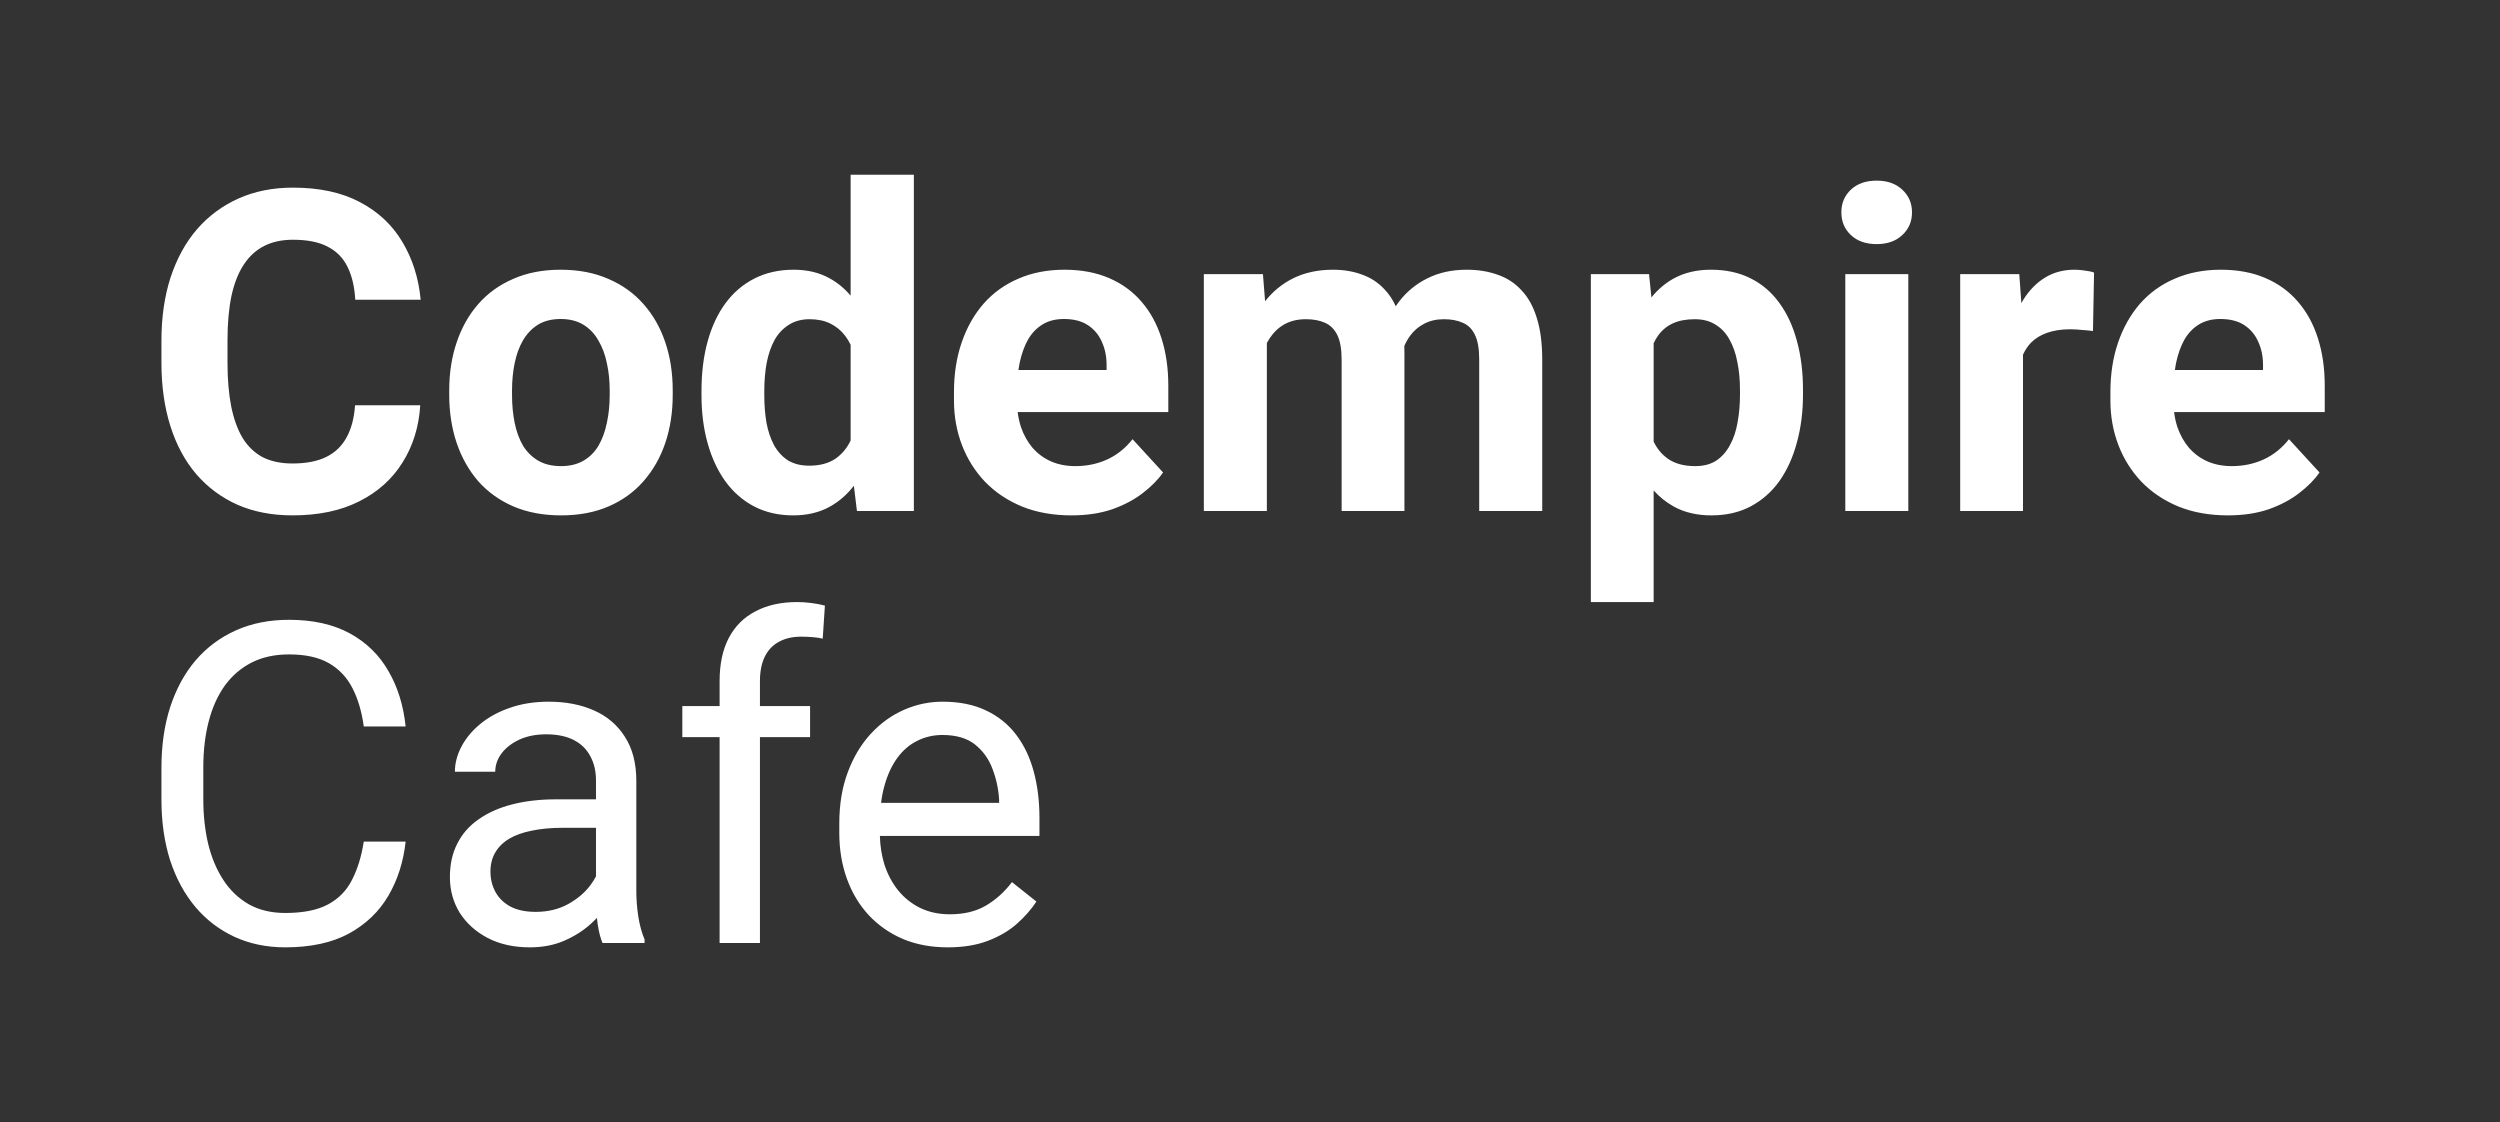 <svg width="127" height="57" viewBox="0 0 127 57" fill="none" xmlns="http://www.w3.org/2000/svg">
<rect x="0" y="0" width="127" height="57" fill="#333333" stroke="none"/>
<path fill-rule="evenodd" clip-rule="evenodd" d="M43.376 24.676C43.034 25.121 42.629 25.475 42.16 25.736C41.628 26.033 41.008 26.181 40.299 26.181C39.553 26.181 38.889 26.029 38.306 25.725C37.73 25.421 37.242 24.995 36.844 24.446C36.452 23.898 36.153 23.252 35.946 22.511C35.74 21.77 35.636 20.961 35.636 20.086V19.853C35.636 18.933 35.74 18.099 35.946 17.35C36.153 16.594 36.456 15.945 36.855 15.404C37.253 14.863 37.744 14.444 38.328 14.147C38.911 13.851 39.576 13.702 40.321 13.702C41.023 13.702 41.636 13.851 42.16 14.147C42.556 14.368 42.907 14.659 43.212 15.019V8.875H46.424V25.959H43.533L43.376 24.676ZM43.212 17.515C43.133 17.349 43.041 17.198 42.935 17.061C42.736 16.794 42.485 16.587 42.182 16.438C41.887 16.29 41.536 16.216 41.13 16.216C40.717 16.216 40.362 16.312 40.067 16.505C39.771 16.69 39.531 16.946 39.347 17.272C39.169 17.599 39.037 17.984 38.948 18.429C38.867 18.867 38.826 19.341 38.826 19.853V20.086C38.826 20.583 38.863 21.047 38.937 21.477C39.018 21.907 39.147 22.288 39.325 22.622C39.509 22.948 39.745 23.204 40.033 23.39C40.329 23.567 40.687 23.657 41.108 23.657C41.654 23.657 42.105 23.534 42.459 23.29C42.78 23.061 43.031 22.758 43.212 22.378V17.515ZM18.037 20.587H21.348C21.282 21.677 20.983 22.644 20.451 23.49C19.927 24.335 19.192 24.995 18.247 25.469C17.309 25.944 16.18 26.181 14.858 26.181C13.824 26.181 12.897 26.003 12.078 25.647C11.258 25.284 10.557 24.765 9.973 24.09C9.397 23.416 8.958 22.6 8.655 21.643C8.353 20.687 8.201 19.616 8.201 18.429V17.306C8.201 16.119 8.356 15.048 8.666 14.091C8.984 13.128 9.434 12.308 10.018 11.634C10.608 10.959 11.313 10.44 12.133 10.076C12.953 9.713 13.868 9.532 14.88 9.532C16.224 9.532 17.357 9.776 18.28 10.266C19.211 10.755 19.931 11.43 20.44 12.29C20.957 13.15 21.267 14.129 21.37 15.226H18.048C18.011 14.573 17.881 14.021 17.66 13.569C17.439 13.109 17.102 12.764 16.652 12.534C16.209 12.297 15.618 12.179 14.88 12.179C14.326 12.179 13.842 12.282 13.429 12.49C13.015 12.698 12.668 13.013 12.388 13.435C12.107 13.858 11.897 14.392 11.757 15.037C11.624 15.675 11.557 16.424 11.557 17.284V18.429C11.557 19.267 11.62 20.005 11.745 20.642C11.871 21.273 12.063 21.806 12.321 22.244C12.587 22.674 12.927 23 13.34 23.223C13.761 23.438 14.267 23.545 14.858 23.545C15.552 23.545 16.124 23.434 16.575 23.212C17.025 22.989 17.368 22.659 17.605 22.222C17.848 21.784 17.992 21.239 18.037 20.587ZM22.821 20.064V19.831C22.821 18.948 22.947 18.136 23.198 17.395C23.449 16.646 23.815 15.997 24.294 15.448C24.774 14.9 25.365 14.473 26.067 14.169C26.768 13.858 27.573 13.702 28.481 13.702C29.39 13.702 30.198 13.858 30.907 14.169C31.616 14.473 32.21 14.9 32.69 15.448C33.177 15.997 33.547 16.646 33.798 17.395C34.049 18.136 34.174 18.948 34.174 19.831V20.064C34.174 20.939 34.049 21.751 33.798 22.5C33.547 23.241 33.177 23.89 32.69 24.446C32.21 24.995 31.619 25.421 30.918 25.725C30.216 26.029 29.412 26.181 28.503 26.181C27.595 26.181 26.787 26.029 26.078 25.725C25.376 25.421 24.782 24.995 24.294 24.446C23.815 23.89 23.449 23.241 23.198 22.5C22.947 21.751 22.821 20.939 22.821 20.064ZM26.011 19.831V20.064C26.011 20.568 26.056 21.039 26.144 21.477C26.233 21.914 26.373 22.3 26.565 22.633C26.765 22.959 27.023 23.215 27.34 23.401C27.658 23.586 28.046 23.679 28.503 23.679C28.946 23.679 29.327 23.586 29.644 23.401C29.962 23.215 30.216 22.959 30.408 22.633C30.6 22.3 30.741 21.914 30.829 21.477C30.925 21.039 30.973 20.568 30.973 20.064V19.831C30.973 19.341 30.925 18.881 30.829 18.451C30.741 18.014 30.597 17.628 30.397 17.295C30.205 16.954 29.951 16.687 29.633 16.494C29.316 16.301 28.932 16.205 28.481 16.205C28.031 16.205 27.647 16.301 27.329 16.494C27.019 16.687 26.765 16.954 26.565 17.295C26.373 17.628 26.233 18.014 26.144 18.451C26.056 18.881 26.011 19.341 26.011 19.831ZM54.432 26.181C53.502 26.181 52.667 26.033 51.929 25.736C51.191 25.432 50.563 25.013 50.046 24.48C49.537 23.946 49.145 23.327 48.872 22.622C48.599 21.91 48.462 21.154 48.462 20.353V19.908C48.462 18.996 48.592 18.162 48.85 17.406C49.108 16.65 49.477 15.993 49.958 15.437C50.445 14.881 51.035 14.455 51.73 14.158C52.424 13.854 53.206 13.702 54.078 13.702C54.927 13.702 55.68 13.843 56.337 14.125C56.994 14.407 57.544 14.807 57.988 15.326C58.438 15.845 58.778 16.468 59.007 17.195C59.235 17.914 59.35 18.715 59.35 19.597V20.932H51.697C51.729 21.197 51.785 21.449 51.863 21.688C52.003 22.096 52.199 22.448 52.45 22.744C52.708 23.041 53.018 23.271 53.38 23.434C53.749 23.597 54.166 23.679 54.632 23.679C55.208 23.679 55.743 23.567 56.238 23.345C56.74 23.115 57.172 22.77 57.533 22.311L59.084 24.001C58.833 24.365 58.49 24.713 58.054 25.047C57.626 25.38 57.109 25.655 56.503 25.87C55.898 26.077 55.208 26.181 54.432 26.181ZM51.796 18.44C51.773 18.556 51.753 18.674 51.736 18.796H56.215V18.552C56.215 18.107 56.134 17.71 55.972 17.361C55.817 17.006 55.58 16.724 55.263 16.516C54.945 16.308 54.539 16.205 54.044 16.205C53.624 16.205 53.262 16.297 52.959 16.483C52.656 16.668 52.409 16.928 52.217 17.261C52.032 17.595 51.892 17.988 51.796 18.44ZM64.356 17.423V25.959H61.155V13.925H64.157L64.267 15.303C64.658 14.804 65.134 14.415 65.696 14.136C66.28 13.847 66.955 13.702 67.723 13.702C68.255 13.702 68.742 13.784 69.185 13.947C69.628 14.103 70.009 14.351 70.326 14.692C70.556 14.928 70.749 15.216 70.905 15.557C70.957 15.478 71.012 15.401 71.068 15.326C71.46 14.815 71.943 14.418 72.519 14.136C73.095 13.847 73.76 13.702 74.513 13.702C75.089 13.702 75.613 13.787 76.086 13.958C76.558 14.121 76.961 14.384 77.293 14.748C77.633 15.104 77.891 15.571 78.068 16.149C78.253 16.727 78.345 17.436 78.345 18.273V25.959H75.144V18.273C75.144 17.717 75.07 17.295 74.923 17.006C74.782 16.709 74.576 16.505 74.302 16.394C74.037 16.275 73.719 16.216 73.35 16.216C72.966 16.216 72.63 16.294 72.342 16.449C72.054 16.598 71.814 16.805 71.622 17.072C71.512 17.226 71.417 17.394 71.338 17.577C71.343 17.692 71.345 17.809 71.345 17.929V25.959H68.155V18.285C68.155 17.736 68.081 17.313 67.934 17.017C67.786 16.72 67.576 16.512 67.302 16.394C67.037 16.275 66.715 16.216 66.339 16.216C65.925 16.216 65.564 16.301 65.253 16.472C64.951 16.642 64.7 16.88 64.5 17.183C64.449 17.26 64.401 17.34 64.356 17.423ZM84.005 30.585V24.914C84.305 25.249 84.648 25.523 85.035 25.736C85.574 26.033 86.209 26.181 86.94 26.181C87.693 26.181 88.358 26.029 88.934 25.725C89.517 25.414 90.004 24.984 90.396 24.435C90.787 23.879 91.082 23.227 91.282 22.478C91.489 21.729 91.592 20.917 91.592 20.042V19.808C91.592 18.896 91.489 18.066 91.282 17.317C91.082 16.568 90.783 15.923 90.385 15.382C89.993 14.84 89.506 14.425 88.923 14.136C88.347 13.847 87.678 13.702 86.918 13.702C86.194 13.702 85.563 13.851 85.024 14.147C84.593 14.387 84.216 14.708 83.891 15.109L83.772 13.925H80.815V30.585H84.005ZM84.725 23.301C84.414 23.079 84.174 22.79 84.005 22.431V17.436C84.073 17.293 84.15 17.16 84.237 17.039C84.43 16.772 84.677 16.568 84.98 16.427C85.29 16.286 85.663 16.216 86.098 16.216C86.512 16.216 86.862 16.308 87.15 16.494C87.446 16.672 87.682 16.924 87.859 17.25C88.044 17.576 88.177 17.958 88.258 18.396C88.347 18.826 88.391 19.297 88.391 19.808V20.042C88.391 20.546 88.35 21.017 88.269 21.454C88.195 21.892 88.066 22.277 87.882 22.611C87.704 22.945 87.472 23.208 87.184 23.401C86.896 23.586 86.541 23.679 86.121 23.679C85.544 23.679 85.079 23.553 84.725 23.301ZM96.942 25.959V13.925H93.741V25.959H96.942ZM94.029 9.632C93.704 9.936 93.541 10.321 93.541 10.788C93.541 11.255 93.704 11.641 94.029 11.945C94.354 12.249 94.789 12.401 95.336 12.401C95.875 12.401 96.307 12.249 96.632 11.945C96.964 11.641 97.13 11.255 97.13 10.788C97.13 10.321 96.964 9.936 96.632 9.632C96.307 9.328 95.875 9.176 95.336 9.176C94.789 9.176 94.354 9.328 94.029 9.632ZM102.768 25.959V18.021C102.872 17.786 103.009 17.581 103.177 17.406C103.399 17.183 103.672 17.017 103.997 16.905C104.329 16.787 104.721 16.727 105.171 16.727C105.348 16.727 105.544 16.739 105.758 16.761C105.98 16.776 106.168 16.794 106.323 16.816L106.378 13.847C106.26 13.802 106.109 13.769 105.924 13.747C105.74 13.717 105.559 13.702 105.382 13.702C104.82 13.702 104.322 13.836 103.886 14.103C103.451 14.37 103.081 14.748 102.779 15.237C102.747 15.29 102.715 15.344 102.685 15.399L102.579 13.925H99.578V25.959H102.768ZM110.676 25.736C111.414 26.033 112.249 26.181 113.179 26.181C113.954 26.181 114.645 26.077 115.25 25.87C115.856 25.655 116.373 25.38 116.801 25.047C117.236 24.713 117.58 24.365 117.831 24.001L116.28 22.311C115.918 22.77 115.486 23.115 114.984 23.345C114.49 23.567 113.954 23.679 113.378 23.679C112.913 23.679 112.496 23.597 112.127 23.434C111.765 23.271 111.455 23.041 111.196 22.744C110.945 22.448 110.75 22.096 110.609 21.688C110.531 21.449 110.476 21.197 110.444 20.932H118.097V19.597C118.097 18.715 117.982 17.914 117.753 17.195C117.524 16.468 117.185 15.845 116.734 15.326C116.291 14.807 115.741 14.407 115.084 14.125C114.427 13.843 113.674 13.702 112.825 13.702C111.953 13.702 111.171 13.854 110.476 14.158C109.782 14.455 109.192 14.881 108.704 15.437C108.224 15.993 107.855 16.65 107.597 17.406C107.338 18.162 107.209 18.996 107.209 19.908V20.353C107.209 21.154 107.346 21.91 107.619 22.622C107.892 23.327 108.283 23.946 108.793 24.48C109.31 25.013 109.937 25.432 110.676 25.736ZM110.483 18.796C110.5 18.674 110.52 18.556 110.543 18.44C110.639 17.988 110.779 17.595 110.964 17.261C111.156 16.928 111.403 16.668 111.706 16.483C112.009 16.297 112.37 16.205 112.791 16.205C113.286 16.205 113.692 16.308 114.01 16.516C114.327 16.724 114.563 17.006 114.719 17.361C114.881 17.71 114.962 18.107 114.962 18.552V18.796H110.483ZM38.605 47.903H36.556V37.448H34.662V35.868H36.556V34.601C36.556 33.733 36.711 33.003 37.021 32.41C37.338 31.809 37.792 31.357 38.383 31.053C38.974 30.741 39.675 30.585 40.488 30.585C40.724 30.585 40.96 30.6 41.196 30.63C41.44 30.66 41.676 30.704 41.905 30.764L41.794 32.443C41.639 32.406 41.462 32.38 41.263 32.365C41.071 32.35 40.879 32.343 40.687 32.343C40.251 32.343 39.875 32.432 39.557 32.61C39.247 32.78 39.011 33.032 38.848 33.366C38.686 33.7 38.605 34.111 38.605 34.601V35.868H41.152V37.448H38.605V47.903ZM20.606 42.753H18.48C18.361 43.509 18.162 44.158 17.881 44.699C17.608 45.241 17.202 45.656 16.663 45.945C16.124 46.234 15.4 46.379 14.492 46.379C13.776 46.379 13.156 46.23 12.632 45.934C12.107 45.63 11.675 45.215 11.336 44.688C10.996 44.162 10.741 43.55 10.571 42.853C10.409 42.156 10.328 41.411 10.328 40.618V38.983C10.328 38.123 10.42 37.34 10.605 36.636C10.789 35.931 11.062 35.327 11.424 34.823C11.793 34.319 12.248 33.93 12.787 33.655C13.333 33.381 13.964 33.244 14.681 33.244C15.515 33.244 16.191 33.392 16.707 33.689C17.224 33.985 17.623 34.408 17.904 34.956C18.184 35.498 18.376 36.147 18.48 36.903H20.606C20.495 35.835 20.204 34.897 19.731 34.089C19.266 33.273 18.613 32.636 17.771 32.176C16.929 31.716 15.899 31.486 14.681 31.486C13.684 31.486 12.787 31.664 11.989 32.02C11.192 32.376 10.509 32.884 9.94 33.544C9.379 34.204 8.947 34.997 8.644 35.924C8.349 36.843 8.201 37.87 8.201 39.005V40.618C8.201 41.752 8.349 42.783 8.644 43.71C8.947 44.629 9.375 45.419 9.929 46.078C10.483 46.731 11.144 47.235 11.912 47.591C12.687 47.947 13.547 48.125 14.492 48.125C15.784 48.125 16.863 47.891 17.727 47.424C18.59 46.95 19.259 46.308 19.731 45.5C20.204 44.692 20.495 43.776 20.606 42.753ZM30.322 46.631C30.224 46.733 30.12 46.835 30.01 46.935C29.633 47.276 29.183 47.562 28.658 47.791C28.142 48.014 27.558 48.125 26.908 48.125C26.096 48.125 25.384 47.966 24.771 47.647C24.165 47.328 23.693 46.902 23.353 46.368C23.021 45.826 22.855 45.222 22.855 44.555C22.855 43.91 22.98 43.343 23.231 42.853C23.482 42.356 23.844 41.945 24.317 41.619C24.789 41.285 25.358 41.033 26.022 40.862C26.687 40.692 27.429 40.606 28.249 40.606H30.276V39.65C30.276 39.175 30.18 38.764 29.988 38.416C29.803 38.06 29.522 37.785 29.146 37.592C28.769 37.4 28.304 37.303 27.75 37.303C27.233 37.303 26.779 37.392 26.388 37.57C26.004 37.748 25.701 37.982 25.48 38.271C25.265 38.56 25.158 38.871 25.158 39.205H23.109C23.109 38.775 23.22 38.349 23.442 37.926C23.663 37.504 23.981 37.122 24.394 36.781C24.815 36.432 25.317 36.158 25.901 35.958C26.491 35.75 27.148 35.646 27.872 35.646C28.743 35.646 29.511 35.794 30.176 36.091C30.848 36.388 31.372 36.836 31.749 37.437C32.133 38.03 32.325 38.775 32.325 39.672V45.278C32.325 45.678 32.358 46.105 32.424 46.557C32.498 47.009 32.605 47.398 32.745 47.725V47.903H30.608C30.504 47.665 30.423 47.35 30.364 46.957C30.348 46.846 30.334 46.737 30.322 46.631ZM30.276 44.519C30.205 44.659 30.117 44.801 30.01 44.944C29.729 45.33 29.349 45.656 28.869 45.923C28.389 46.19 27.835 46.323 27.207 46.323C26.705 46.323 26.281 46.234 25.934 46.056C25.594 45.871 25.339 45.623 25.169 45.311C25 45 24.915 44.655 24.915 44.277C24.915 43.906 24.996 43.584 25.158 43.309C25.321 43.027 25.557 42.794 25.867 42.608C26.177 42.423 26.561 42.286 27.019 42.197C27.477 42.101 27.998 42.052 28.581 42.052H30.276V44.519ZM45.87 47.702C46.55 47.984 47.307 48.125 48.141 48.125C48.931 48.125 49.614 48.014 50.19 47.791C50.773 47.569 51.264 47.28 51.663 46.924C52.062 46.568 52.391 46.194 52.649 45.8L51.408 44.811C51.032 45.307 50.593 45.704 50.09 46.001C49.588 46.297 48.975 46.446 48.252 46.446C47.691 46.446 47.188 46.338 46.745 46.123C46.31 45.908 45.937 45.611 45.627 45.233C45.324 44.855 45.092 44.418 44.929 43.921C44.788 43.463 44.711 42.977 44.698 42.464H52.804V41.541C52.804 40.696 52.708 39.917 52.516 39.205C52.324 38.486 52.029 37.863 51.63 37.337C51.231 36.803 50.718 36.388 50.09 36.091C49.47 35.794 48.732 35.646 47.875 35.646C47.203 35.646 46.553 35.783 45.926 36.058C45.298 36.332 44.737 36.736 44.242 37.27C43.748 37.804 43.356 38.456 43.068 39.227C42.78 39.991 42.636 40.862 42.636 41.841V42.308C42.636 43.154 42.766 43.932 43.024 44.644C43.282 45.356 43.652 45.971 44.132 46.49C44.619 47.009 45.199 47.413 45.87 47.702ZM44.758 40.785C44.797 40.475 44.854 40.186 44.929 39.917C45.084 39.361 45.302 38.89 45.583 38.504C45.863 38.119 46.199 37.83 46.59 37.637C46.982 37.437 47.41 37.337 47.875 37.337C48.577 37.337 49.13 37.5 49.537 37.826C49.943 38.152 50.238 38.568 50.423 39.072C50.615 39.576 50.725 40.095 50.755 40.629V40.785H44.758Z" fill="white"/>
</svg>
